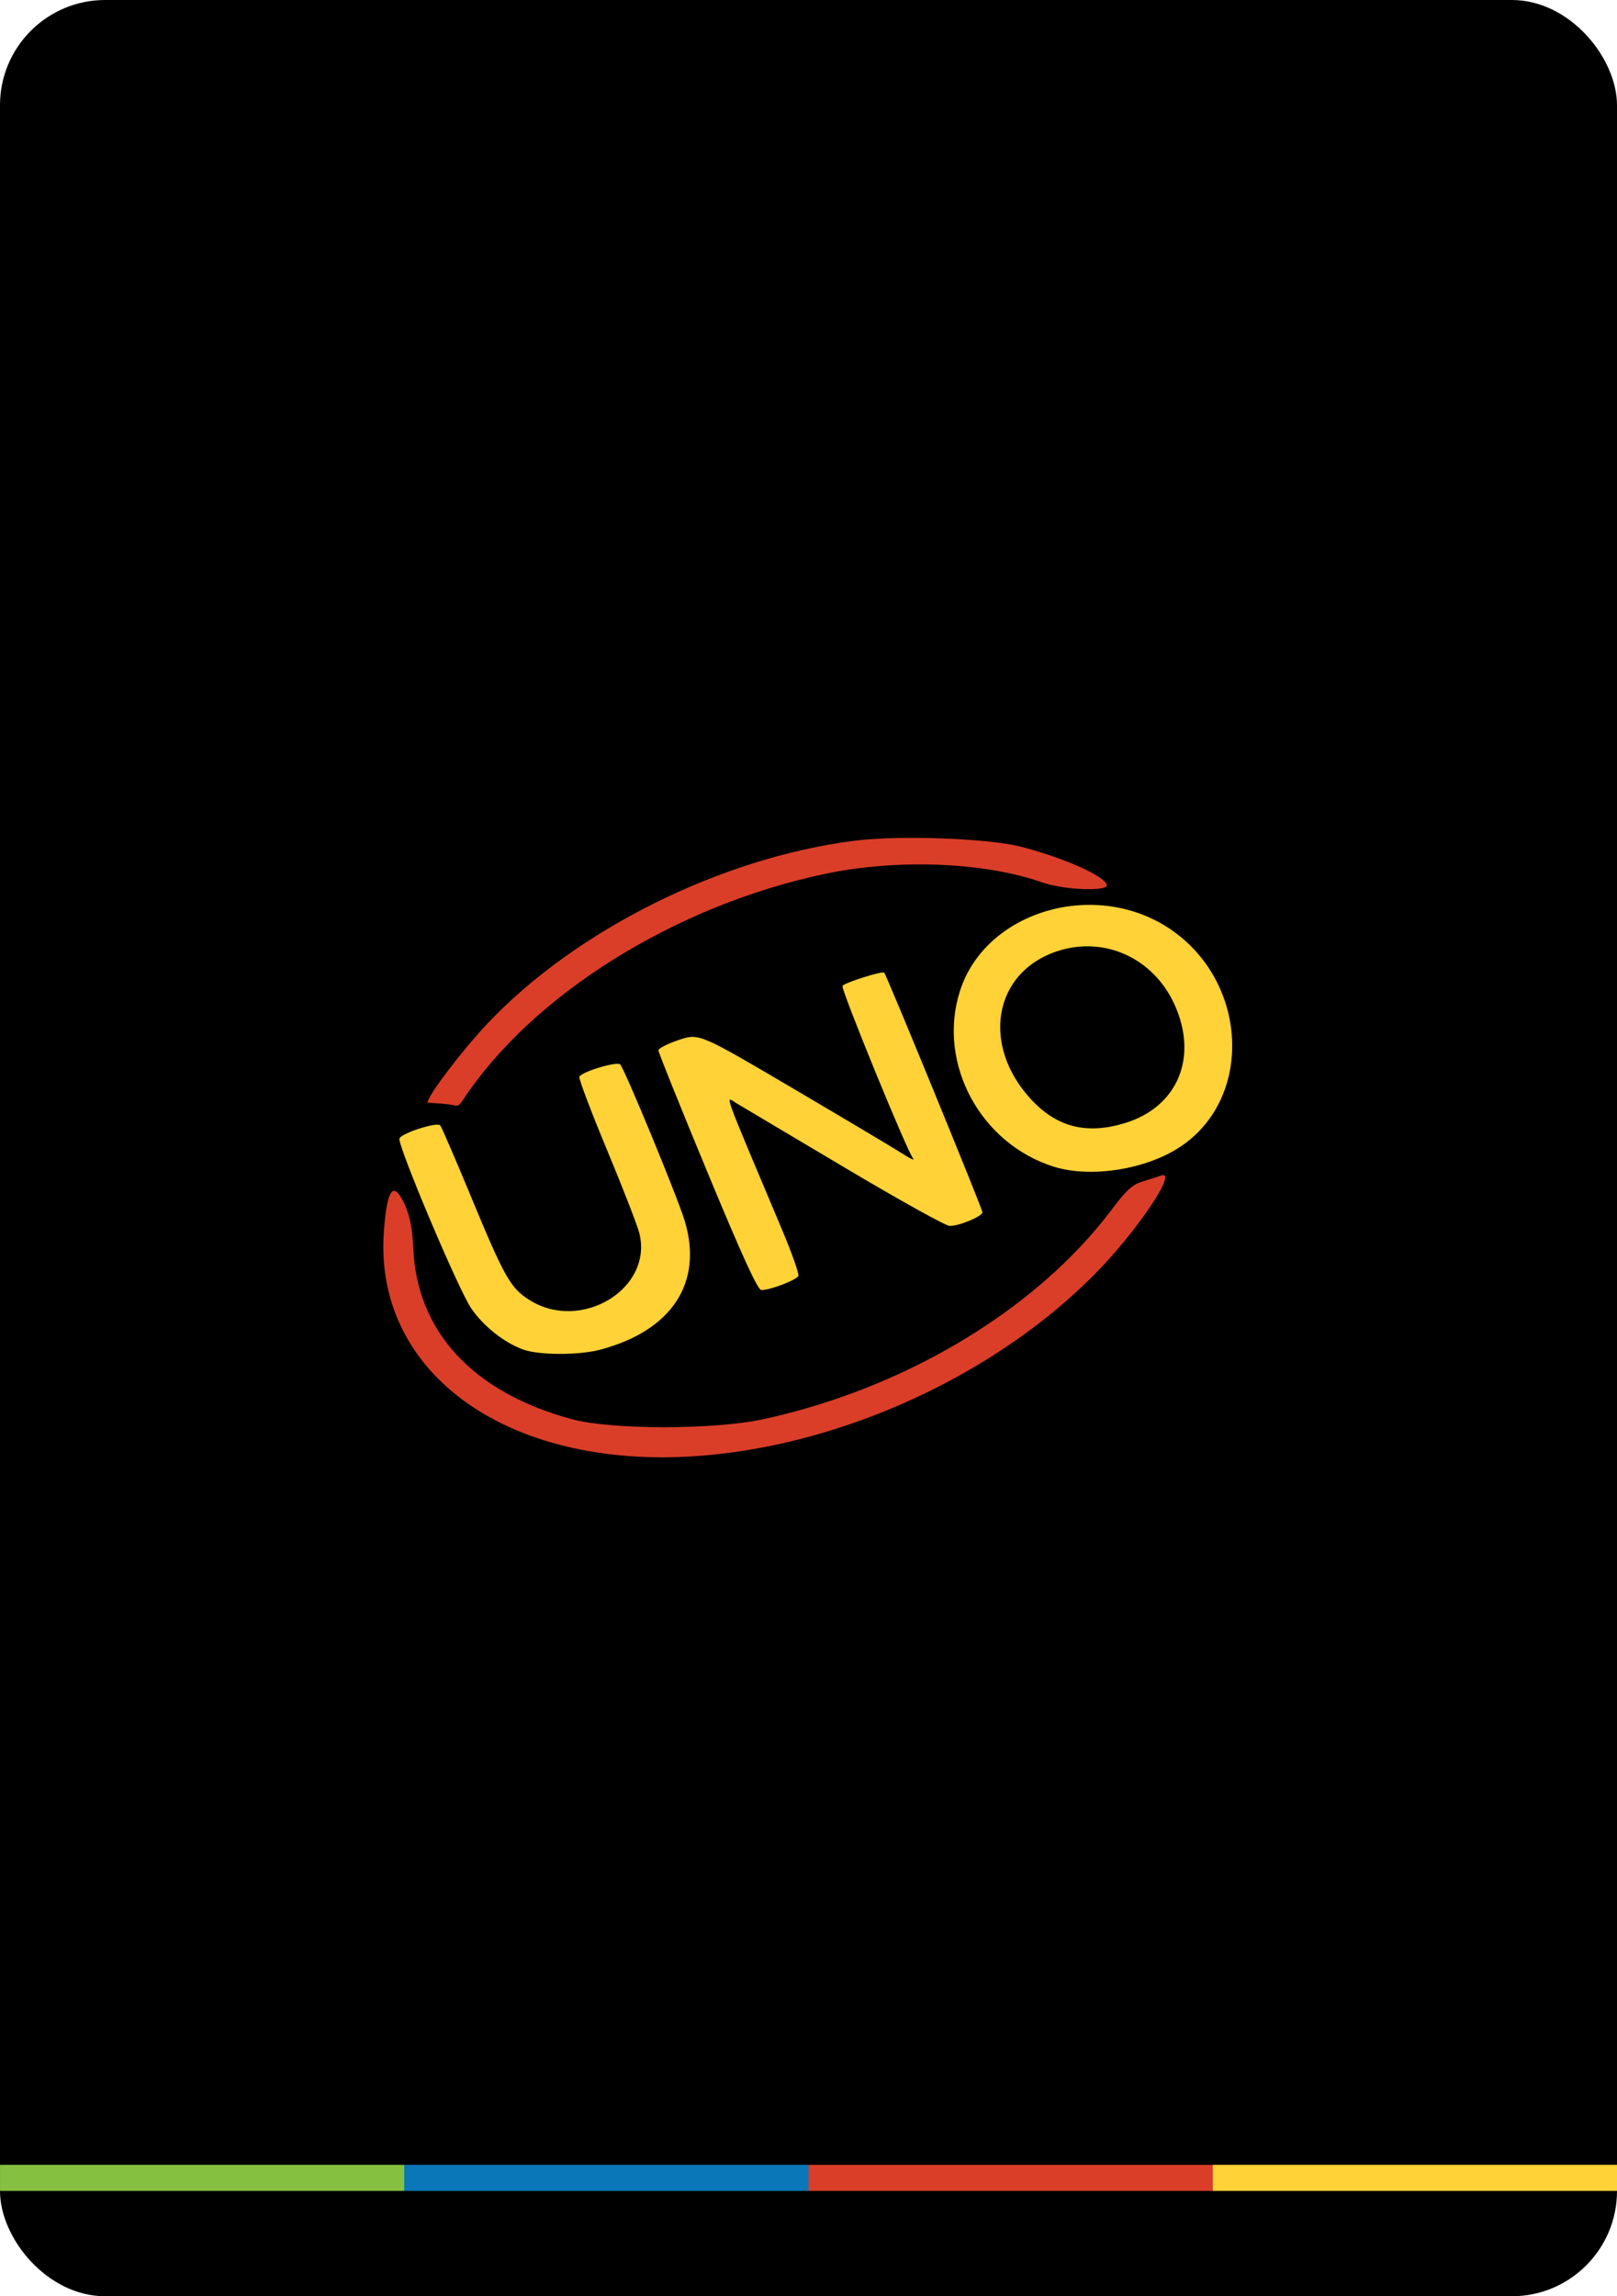 <?xml version="1.0" encoding="UTF-8" standalone="no"?>
<!-- Created with Inkscape (http://www.inkscape.org/) -->

<svg
   width="62"
   height="88"
   viewBox="0 0 62 88"
   version="1.1"
   id="svg5"
   xml:space="preserve"
   xmlns="http://www.w3.org/2000/svg"
   xmlns:svg="http://www.w3.org/2000/svg"><defs
     id="defs2"><rect
       x="-713.942"
       y="53.274"
       width="41.495"
       height="50.939"
       id="rect12516" /><rect
       x="-871.945"
       y="26.289"
       width="75.125"
       height="108.805"
       id="rect12460" /><rect
       x="-713.942"
       y="53.274"
       width="41.495"
       height="50.939"
       id="rect12516-0" /><rect
       x="-871.945"
       y="26.289"
       width="75.125"
       height="108.805"
       id="rect12460-3" /><rect
       x="-713.942"
       y="53.274"
       width="41.495"
       height="50.939"
       id="rect12516-6" /><rect
       x="-713.942"
       y="53.274"
       width="41.495"
       height="50.939"
       id="rect12516-0-8" /><rect
       x="-871.945"
       y="26.289"
       width="75.125"
       height="108.805"
       id="rect12460-0" /><rect
       x="-713.942"
       y="53.274"
       width="41.495"
       height="50.939"
       id="rect12516-5" /><rect
       x="-713.942"
       y="53.274"
       width="41.495"
       height="50.939"
       id="rect12516-0-1" /><rect
       x="-871.945"
       y="26.289"
       width="75.125"
       height="108.805"
       id="rect12460-5" /><rect
       x="-713.942"
       y="53.274"
       width="41.495"
       height="50.939"
       id="rect12516-06" /><rect
       x="-713.942"
       y="53.274"
       width="41.495"
       height="50.939"
       id="rect12516-0-4" /><rect
       x="-871.945"
       y="26.289"
       width="75.125"
       height="108.805"
       id="rect12460-2" /><rect
       x="-713.942"
       y="53.274"
       width="41.495"
       height="50.939"
       id="rect12516-8" /><rect
       x="-713.942"
       y="53.274"
       width="41.495"
       height="50.939"
       id="rect12516-0-47" /><rect
       x="-871.945"
       y="26.289"
       width="75.125"
       height="108.805"
       id="rect12460-6" /><rect
       x="-713.942"
       y="53.274"
       width="41.495"
       height="50.939"
       id="rect12516-2" /><rect
       x="-713.942"
       y="53.274"
       width="41.495"
       height="50.939"
       id="rect12516-0-9" /><rect
       x="-871.945"
       y="26.289"
       width="75.125"
       height="108.805"
       id="rect12460-1" /><rect
       x="-713.942"
       y="53.274"
       width="41.495"
       height="50.939"
       id="rect12516-1" /><rect
       x="-713.942"
       y="53.274"
       width="41.495"
       height="50.939"
       id="rect12516-0-0" /><rect
       x="-871.945"
       y="26.289"
       width="75.125"
       height="108.805"
       id="rect12460-9" /><rect
       x="-713.942"
       y="53.274"
       width="41.495"
       height="50.939"
       id="rect12516-19" /><rect
       x="-713.942"
       y="53.274"
       width="41.495"
       height="50.939"
       id="rect12516-0-6" /><rect
       x="-871.945"
       y="26.289"
       width="75.125"
       height="108.805"
       id="rect12460-56" /><rect
       x="-713.942"
       y="53.274"
       width="41.495"
       height="50.939"
       id="rect12516-64" /><rect
       x="-713.942"
       y="53.274"
       width="41.495"
       height="50.939"
       id="rect12516-0-00" /><rect
       x="-871.945"
       y="26.289"
       width="75.125"
       height="108.805"
       id="rect12460-7" /><rect
       x="-713.942"
       y="53.274"
       width="41.495"
       height="50.939"
       id="rect12516-56" /><rect
       x="-713.942"
       y="53.274"
       width="41.495"
       height="50.939"
       id="rect12516-0-98" /><rect
       x="-871.945"
       y="26.289"
       width="75.125"
       height="108.805"
       id="rect12460-99" /><rect
       x="-713.942"
       y="53.274"
       width="41.495"
       height="50.939"
       id="rect12516-60" /><rect
       x="-713.942"
       y="53.274"
       width="41.495"
       height="50.939"
       id="rect12516-0-2" /><rect
       x="-871.945"
       y="26.289"
       width="75.125"
       height="108.805"
       id="rect12460-15" /><rect
       x="-713.942"
       y="53.274"
       width="41.495"
       height="50.939"
       id="rect12516-9" /><rect
       x="-713.942"
       y="53.274"
       width="41.495"
       height="50.939"
       id="rect12516-0-91" /><rect
       x="-871.945"
       y="26.289"
       width="75.125"
       height="108.805"
       id="rect12460-58" /><rect
       x="-713.942"
       y="53.274"
       width="41.495"
       height="50.939"
       id="rect12516-7" /><rect
       x="-713.942"
       y="53.274"
       width="41.495"
       height="50.939"
       id="rect12516-0-04" /><rect
       x="-871.945"
       y="26.289"
       width="75.125"
       height="108.805"
       id="rect12460-61" /><rect
       x="-713.942"
       y="53.274"
       width="41.495"
       height="50.939"
       id="rect12516-04" /><rect
       x="-713.942"
       y="53.274"
       width="41.495"
       height="50.939"
       id="rect12516-0-22" /><rect
       x="-871.945"
       y="26.289"
       width="75.125"
       height="108.805"
       id="rect12460-29" /><rect
       x="-713.942"
       y="53.274"
       width="41.495"
       height="50.939"
       id="rect12516-02" /><rect
       x="-713.942"
       y="53.274"
       width="41.495"
       height="50.939"
       id="rect12516-0-83" /><rect
       x="-871.945"
       y="26.289"
       width="75.125"
       height="108.805"
       id="rect12460-62" /><rect
       x="-713.942"
       y="53.274"
       width="41.495"
       height="50.939"
       id="rect12516-54" /><rect
       x="-713.942"
       y="53.274"
       width="41.495"
       height="50.939"
       id="rect12516-0-49" /><rect
       x="-871.945"
       y="26.289"
       width="75.125"
       height="108.805"
       id="rect12460-99-7" /><rect
       x="-713.942"
       y="53.274"
       width="41.495"
       height="50.939"
       id="rect12516-60-3" /><rect
       x="-713.942"
       y="53.274"
       width="41.495"
       height="50.939"
       id="rect12516-0-2-2" /><rect
       x="-713.942"
       y="53.274"
       width="41.495"
       height="50.939"
       id="rect12516-60-3-9" /><rect
       x="-713.942"
       y="53.274"
       width="41.495"
       height="50.939"
       id="rect12516-0-2-2-3" /><rect
       x="-713.942"
       y="53.274"
       width="41.495"
       height="50.939"
       id="rect12516-60-3-9-9" /><rect
       x="-713.942"
       y="53.274"
       width="41.495"
       height="50.939"
       id="rect12516-60-3-9-7" /><rect
       x="-713.942"
       y="53.274"
       width="41.495"
       height="50.939"
       id="rect12516-60-3-9-7-4" /><rect
       x="-871.945"
       y="26.289"
       width="75.125"
       height="108.805"
       id="rect12460-3-0" /><rect
       x="-713.942"
       y="53.274"
       width="41.495"
       height="50.939"
       id="rect3813" /><rect
       x="-871.945"
       y="26.289"
       width="75.125"
       height="108.805"
       id="rect12460-3-7" /><rect
       x="-713.942"
       y="53.274"
       width="41.495"
       height="50.939"
       id="rect3813-3" /><rect
       x="-713.942"
       y="53.274"
       width="41.495"
       height="50.939"
       id="rect12516-6-7" /><rect
       x="-871.945"
       y="26.289"
       width="75.125"
       height="108.805"
       id="rect12460-3-4" /><rect
       x="-713.942"
       y="53.274"
       width="41.495"
       height="50.939"
       id="rect12516-60-3-9-7-43" /><rect
       x="-713.942"
       y="53.274"
       width="41.495"
       height="50.939"
       id="rect12516-60-3-9-7-4-1" /></defs><g
     id="layer1"
     transform="translate(2.215,12.291)"><g
       id="g13269"
       transform="translate(159.098,2.717)"><rect
         style="fill:#000000;stroke:none;stroke-width:10;stroke-linecap:round;stroke-linejoin:round"
         id="rect231-7"
         width="62"
         height="88"
         x="-161.313"
         y="-15.008"
         ry="4.032" /><g
         id="g5577"
         transform="matrix(0.123,0,0,0.123,-78.306,66.778)"><g
           id="g5581"
           transform="translate(146.852,8.422)"><path
             style="fill:#ffd237;fill-opacity:1"
             d="m -658.729,-252.905 c -5.926,-2.175 -12.393,-7.338 -16.143,-12.885 -4.064,-6.012 -23.039,-50.953 -22.312,-52.845 0.633,-1.649 11.701,-5.203 12.704,-4.079 0.41,0.46 4.66,10.287 9.444,21.837 10.524,25.409 12.442,28.82 18.301,32.536 16.107,10.215 38.688,-3.455 34.325,-20.78 -0.614,-2.44 -5.166,-14.156 -10.114,-26.036 -4.948,-11.88 -8.809,-22.091 -8.578,-22.691 0.586,-1.528 11.69,-4.888 12.727,-3.851 1.377,1.377 17.823,41.203 20.083,48.633 5.875,19.317 -3.9,34.277 -26.291,40.237 -6.727,1.79 -19.17,1.752 -24.145,-0.074 z m 57.526,-55.271 c -8.387,-20.214 -15.25,-37.268 -15.25,-37.896 0,-0.628 2.859,-2.094 6.353,-3.257 6.353,-2.114 6.353,-2.114 36.25,15.487 16.443,9.68 31.697,18.772 33.897,20.203 2.2,1.431 3.483,1.963 2.851,1.182 -1.921,-2.373 -22.55,-52.788 -21.979,-53.712 0.613,-0.992 12.45,-4.736 13.019,-4.118 0.762,0.827 30.609,73.597 30.609,74.628 0,1.279 -7.159,4.282 -10.209,4.282 -1.192,0 -15.921,-8.181 -32.73,-18.18 -16.809,-9.999 -31.983,-19.02 -33.721,-20.045 -3.518,-2.077 -4.984,-6.142 14.299,39.648 2.993,7.107 5.233,13.466 4.979,14.13 -0.485,1.264 -8.835,4.464 -11.547,4.426 -1.118,-0.016 -5.977,-10.639 -16.822,-36.776 z m 108.036,-1.652 c -22.91,-7.16 -36.353,-32.092 -29.381,-54.491 7.888,-25.345 42.686,-35.47 66.095,-19.233 15.135,10.498 21.274,28.689 18.012,44.451 -1.897,9.166 -6.973,17.511 -15.308,23.044 -10.699,7.102 -27.917,9.822 -39.418,6.228 z m 22.236,-13.629 c 16.438,-5.077 22.839,-20.609 15.277,-37.069 -6.626,-14.423 -21.923,-21.293 -36.575,-16.427 -19.726,6.552 -23.707,29.162 -8.114,46.079 8.07,8.755 17.433,11.116 29.411,7.416 z"
             id="path1107" /><path
             style="fill:#da3e28;fill-opacity:1"
             d="m -632.953,-220.42 c -44.179,-5.811 -71.605,-33.179 -69.105,-68.957 1.042,-14.908 3.295,-15.79 6.634,-8.427 1.612,3.554 2.34,8.151 2.543,13.216 1.046,26.119 18.583,45.07 49.427,53.412 12.4,3.354 44.469,3.34 59.88,-0.025 5.799,-1.266 11.539,-2.788 17.187,-4.547 37.476,-11.667 70.942,-33.747 91.228,-60.722 4.673,-6.214 6.455,-7.816 9.812,-8.821 2.256,-0.676 4.73,-1.47 5.497,-1.764 5.747,-2.205 -7.409,17.4 -20.624,30.735 -39.002,39.355 -102.18,62.517 -152.48,55.9 z m -55.5,-109.371 c 0,-2.045 10.718,-16.19 18.592,-24.537 27.61,-29.268 73.123,-51.915 114.743,-57.094 14.118,-1.757 41.77,-0.721 51.916,1.945 13.489,3.544 25.95,9.119 26.499,11.854 0.424,2.113 -13.367,1.58 -20.07,-0.776 -18.082,-6.355 -45.133,-7.43 -67.701,-2.69 -46.829,9.836 -91.51,37.777 -113.091,70.721 -1.291,1.971 -1.816,1.544 -3.034,1.283 -3.016,-0.471 -5.539,-0.513 -7.854,-0.707 z"
             id="path1107-2" /></g></g><g
         id="g10527"
         transform="matrix(1,0,0,0.333,89.038,60.862)"><rect
           style="fill:#da3e28;fill-opacity:1;stroke:none;stroke-width:5.594;stroke-linecap:round;stroke-linejoin:round"
           id="rect8585"
           width="15.5"
           height="3"
           x="-219.35"
           y="21.302" /><rect
           style="fill:#ffd237;fill-opacity:1;stroke:none;stroke-width:5.594;stroke-linecap:round;stroke-linejoin:round"
           id="rect8585-7"
           width="15.5"
           height="3"
           x="-203.85"
           y="21.302" /><rect
           style="fill:#85c040;fill-opacity:1;stroke:none;stroke-width:5.594;stroke-linecap:round;stroke-linejoin:round"
           id="rect8585-0"
           width="15.5"
           height="3"
           x="-250.35"
           y="21.302" /><rect
           style="fill:#0a77b8;fill-opacity:1;stroke:none;stroke-width:5.594;stroke-linecap:round;stroke-linejoin:round"
           id="rect8585-7-9"
           width="15.5"
           height="3"
           x="-234.85"
           y="21.302" /></g></g></g></svg>
